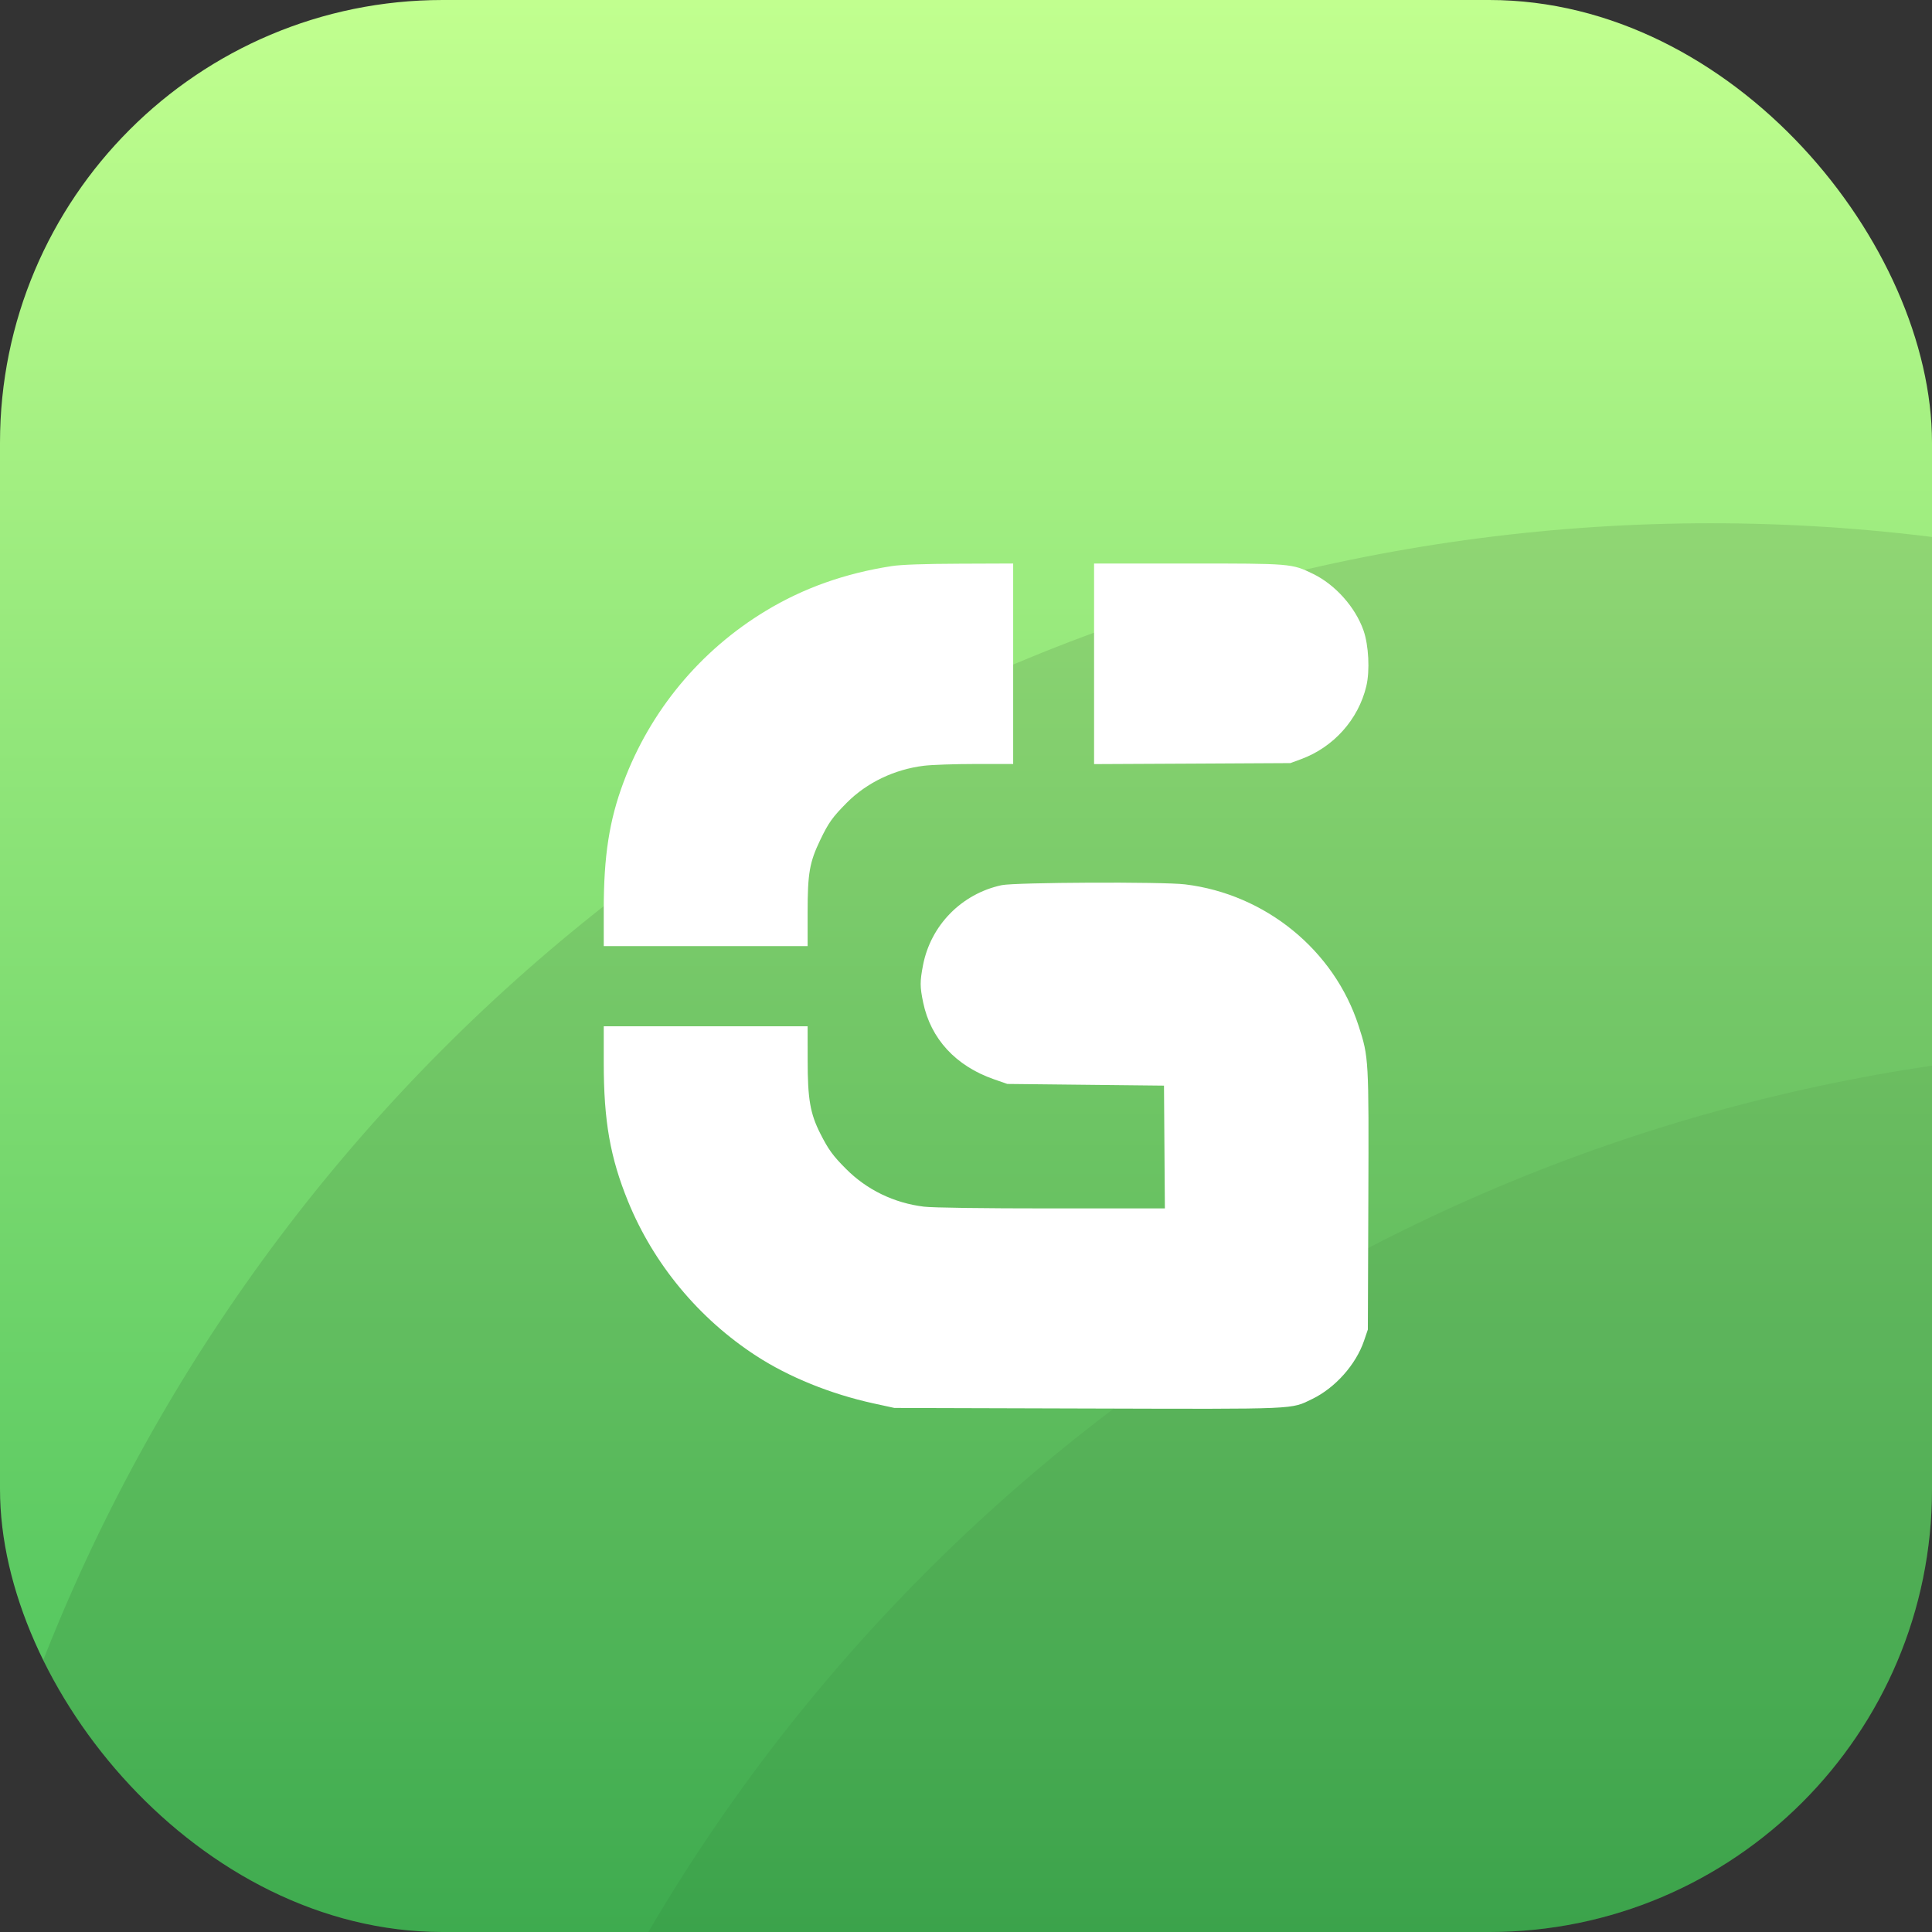 <svg width="48" height="48" viewBox="0 0 48 48" fill="none" xmlns="http://www.w3.org/2000/svg">
<rect x="0" y="0" width="48" height="48" fill="#333333" stroke="none"/>
<g clip-path="url(#clip0_1125_230)">
<rect width="48" height="48" rx="11" fill="url(#paint0_linear_1125_230)"/>
<circle cx="42.5" cy="57.5" r="44.5" fill="black" fill-opacity="0.1"/>
<circle cx="54.5" cy="70.5" r="44.5" fill="black" fill-opacity="0.05"/>
<path fill-rule="evenodd" clip-rule="evenodd" d="M22.158 14.064C20.992 14.244 19.961 14.61 19.023 15.178C17.396 16.162 16.154 17.66 15.49 19.438C15.137 20.383 15 21.267 15 22.595V23.506H17.533H20.065V22.674C20.065 21.694 20.112 21.425 20.378 20.87C20.586 20.437 20.682 20.303 21.039 19.943C21.535 19.444 22.222 19.115 22.953 19.025C23.148 19.001 23.727 18.981 24.24 18.981H25.172V16.491V14L23.843 14.005C22.972 14.008 22.392 14.028 22.158 14.064ZM27.182 16.492V18.984L29.62 18.972L32.059 18.959L32.325 18.861C33.133 18.564 33.749 17.874 33.946 17.047C34.037 16.665 34.005 16.034 33.877 15.666C33.674 15.085 33.172 14.522 32.615 14.254C32.092 14.001 32.079 14 29.517 14H27.182V16.492ZM24.885 21.992C23.891 22.206 23.124 22.987 22.932 23.98C22.854 24.387 22.854 24.513 22.936 24.908C23.124 25.808 23.745 26.483 24.691 26.813L25.026 26.93L26.972 26.951L28.919 26.972L28.93 28.497L28.941 30.023H26.124C24.409 30.023 23.169 30.006 22.953 29.979C22.211 29.888 21.536 29.561 21.018 29.04C20.693 28.714 20.582 28.562 20.379 28.161C20.128 27.664 20.066 27.304 20.066 26.339L20.065 25.498H17.533H15V26.41C15 27.85 15.16 28.759 15.604 29.849C16.239 31.405 17.363 32.761 18.788 33.686C19.601 34.214 20.636 34.633 21.698 34.866L22.221 34.98L27.028 34.994C32.313 35.009 32.06 35.019 32.603 34.757C33.173 34.48 33.686 33.905 33.888 33.314L33.984 33.032L33.996 29.82C34.009 26.293 34.007 26.269 33.755 25.489C33.148 23.607 31.44 22.214 29.443 21.972C28.889 21.904 25.217 21.921 24.885 21.992Z" fill="white"/>
</g>
<defs>
<linearGradient id="paint0_linear_1125_230" x1="24" y1="0" x2="24" y2="48" gradientUnits="userSpaceOnUse">
<stop stop-color="#C1FF8F"/>
<stop offset="1" stop-color="#45BE58"/>
</linearGradient>
<clipPath id="clip0_1125_230">
<rect width="48" height="48" rx="11" fill="white"/>
</clipPath>
</defs>
</svg>
